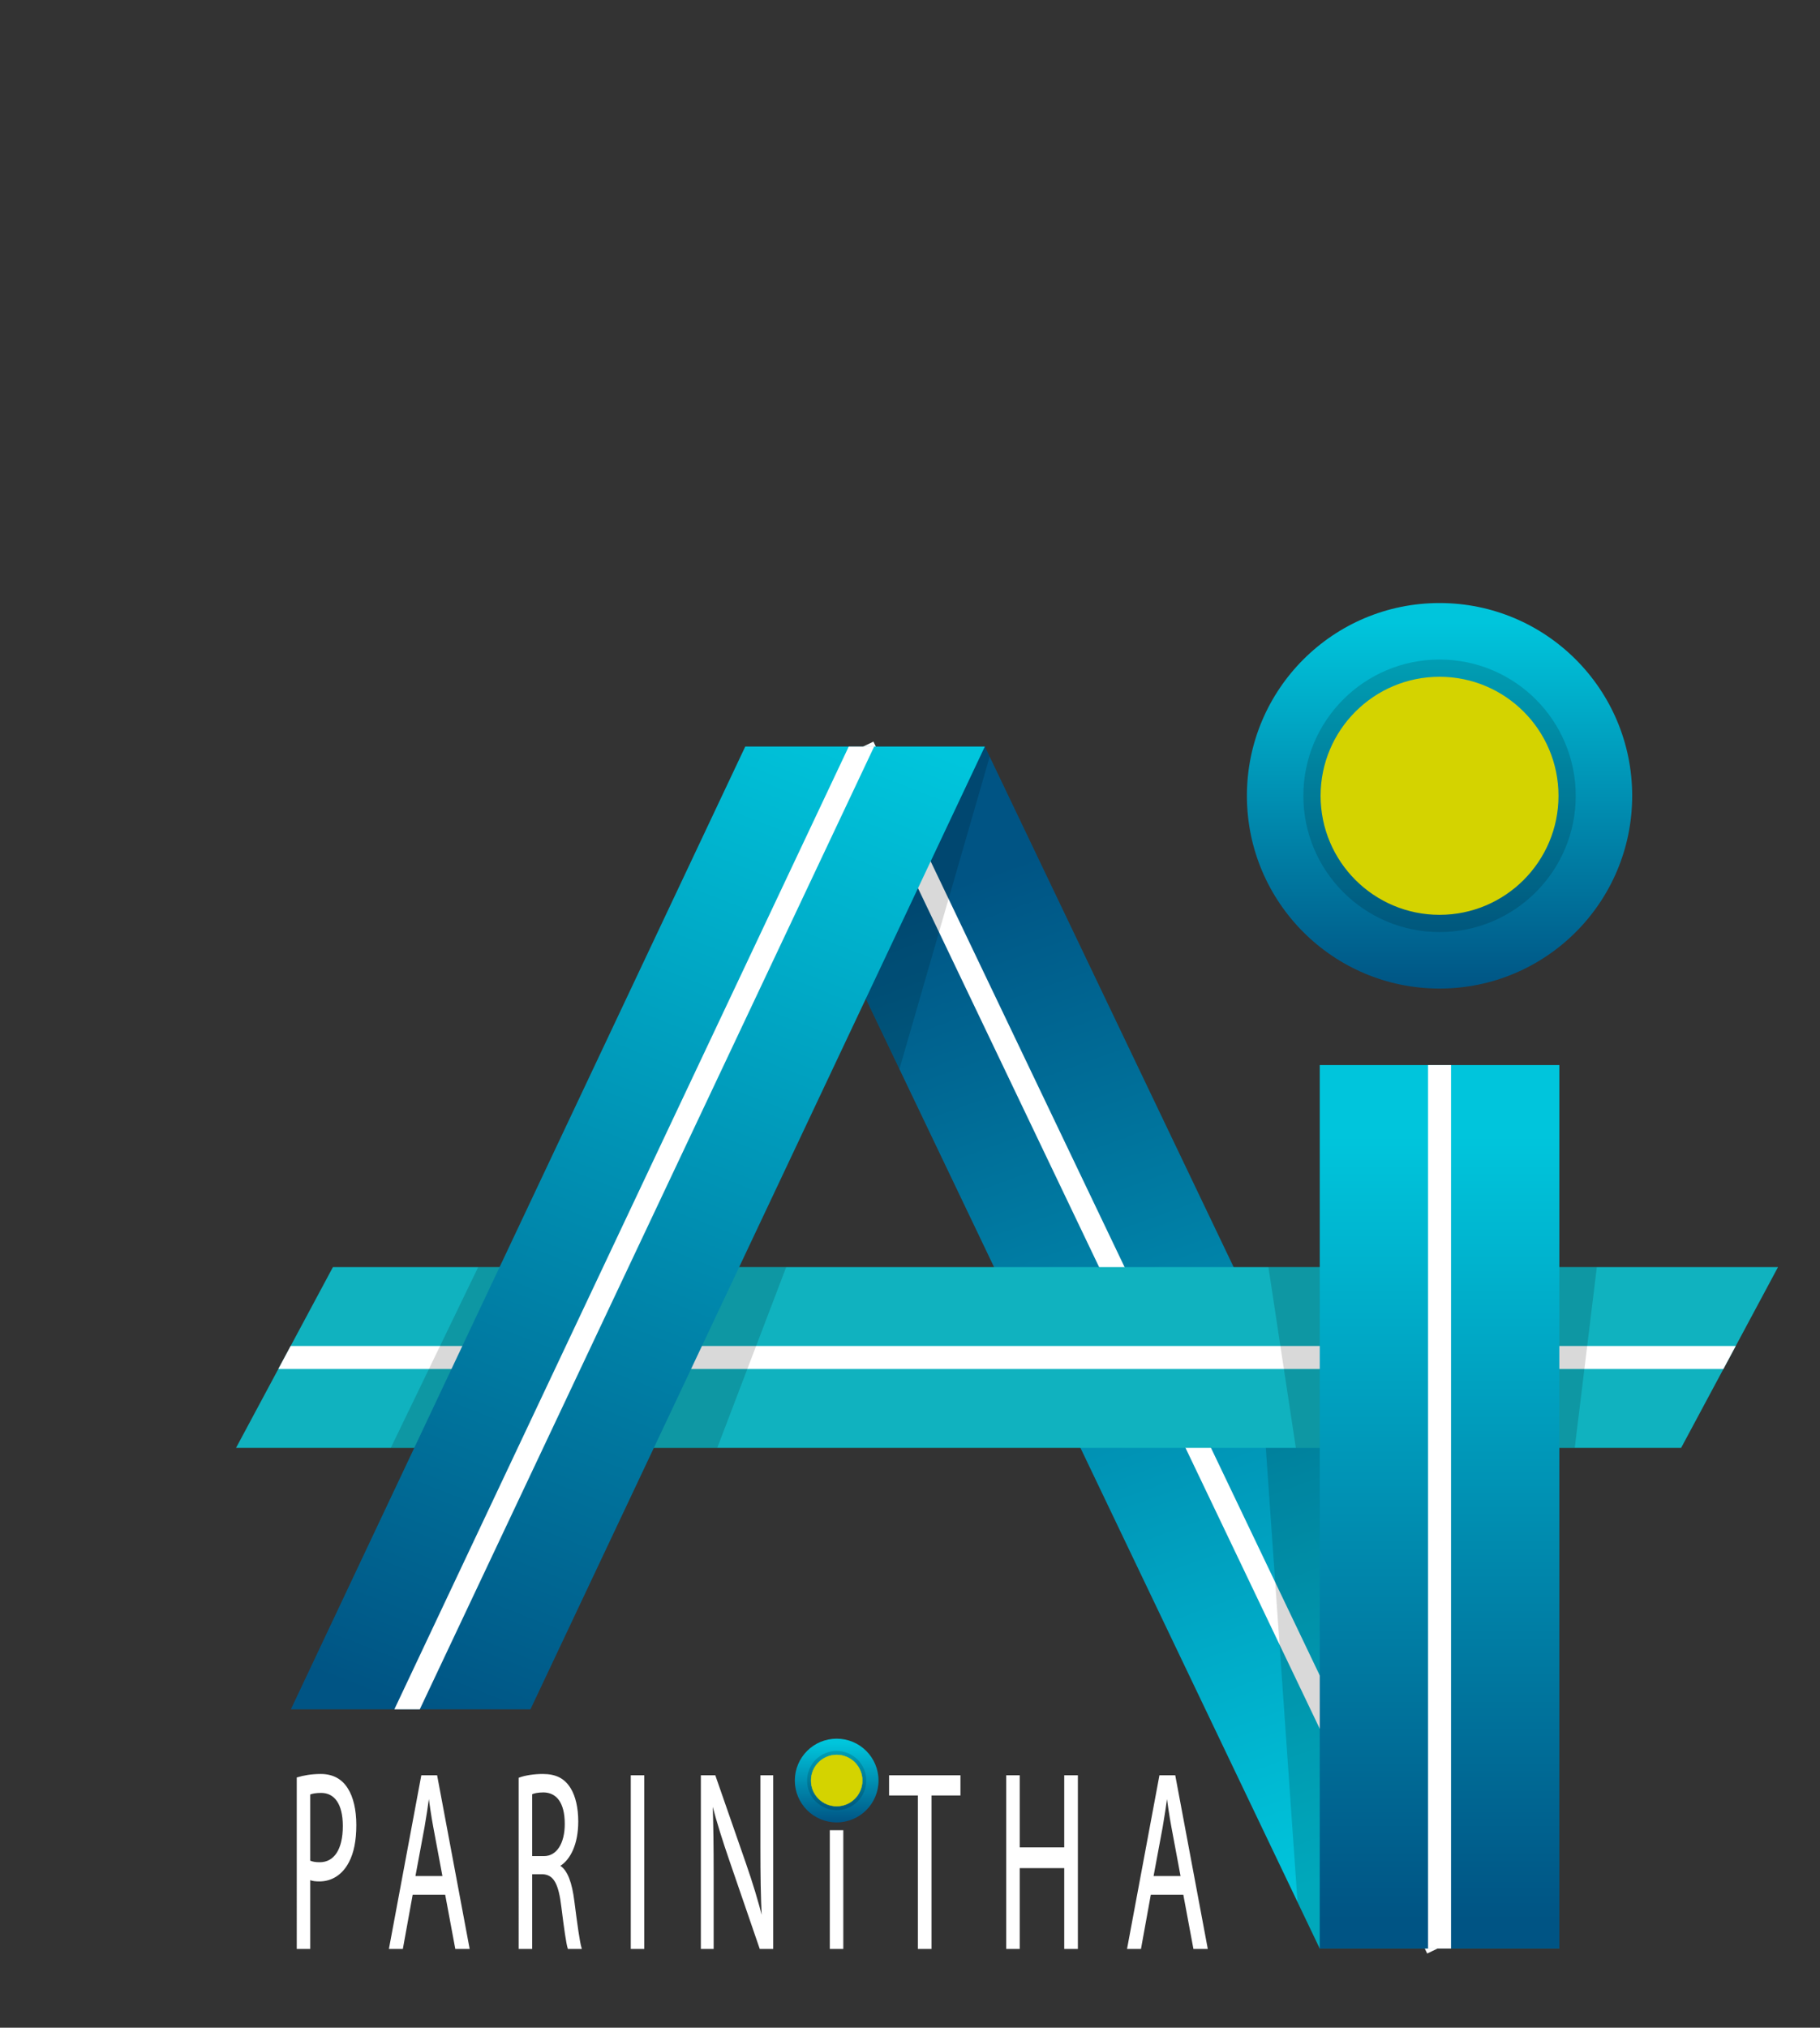 <?xml version="1.0" encoding="utf-8"?>
<!-- Generator: Adobe Illustrator 17.0.0, SVG Export Plug-In . SVG Version: 6.00 Build 0)  -->
<!DOCTYPE svg PUBLIC "-//W3C//DTD SVG 1.1//EN" "http://www.w3.org/Graphics/SVG/1.1/DTD/svg11.dtd">
<svg version="1.1" id="Layer_1" xmlns="http://www.w3.org/2000/svg" xmlns:xlink="http://www.w3.org/1999/xlink" x="0px" y="0px"
	 width="1425.286px" height="1586.96px" viewBox="0 0 1425.286 1586.96" enable-background="new 0 0 1425.286 1586.96"
	 xml:space="preserve">
<rect x="0" y="0" width="1425.286" height="1586.96" fill="#333333" stroke="none"/>
<g>
	<g>
		<g>
			
				<linearGradient id="SVGID_1_" gradientUnits="userSpaceOnUse" x1="1136.37" y1="720.633" x2="853.799" y2="-60.853" gradientTransform="matrix(1 0 0 1 -85.08 745.8)">
				<stop  offset="0" style="stop-color:#00C5DC"/>
				<stop  offset="1" style="stop-color:#005484"/>
			</linearGradient>
			<polygon fill="url(#SVGID_1_)" points="1221.156,1525.02 1033.53,1525.02 583.648,584.309 771.275,584.309 			"/>
			
				<line fill="none" stroke="#FFFFFF" stroke-width="18" stroke-miterlimit="10" x1="1125.774" y1="1525.02" x2="675.893" y2="584.309"/>
		</g>
		<g>
			<polygon opacity="0.15" enable-background="new    " points="704.357,836.711 775.039,592.179 771.275,584.309 589.688,584.309 
				587.413,592.179 			"/>
		</g>
		<polygon opacity="0.15" enable-background="new    " points="1033.53,1525.02 1221.156,1525.02 984.018,1029.161 
			1016.142,1488.662 		"/>
	</g>
	<g>
		<g>
			<polygon fill="#10B2BF" points="1392.397,991.693 260.717,991.693 184.852,1133.163 1316.532,1133.163 			"/>
			<g>
				<g>
					<g>
						<defs>
							<polygon id="SVGID_2_" points="1392.397,991.693 260.717,991.693 184.852,1133.163 1316.532,1133.163 							"/>
						</defs>
						<clipPath id="SVGID_3_">
							<use xlink:href="#SVGID_2_"  overflow="visible"/>
						</clipPath>
						
							<line clip-path="url(#SVGID_3_)" fill="none" stroke="#FFFFFF" stroke-width="18" stroke-miterlimit="10" x1="1494.693" y1="1062.428" x2="158.421" y2="1062.428"/>
					</g>
				</g>
			</g>
		</g>
		<polygon opacity="0.15" enable-background="new    " points="306.039,1133.163 561.69,1133.163 615.702,991.693 374.474,991.693 
					"/>
		<polygon opacity="0.15" enable-background="new    " points="1014.808,1133.163 1233.225,1133.163 1250.518,991.693 
			993.332,991.693 		"/>
	</g>
	<g>
		<g>
			
				<linearGradient id="SVGID_4_" gradientUnits="userSpaceOnUse" x1="742.027" y1="-187.334" x2="432.965" y2="602.981" gradientTransform="matrix(1 0 0 1 -85.08 745.8)">
				<stop  offset="0" style="stop-color:#00C5DC"/>
				<stop  offset="1" style="stop-color:#005484"/>
			</linearGradient>
			<polygon fill="url(#SVGID_4_)" points="227.785,1337.787 415.412,1337.787 771.24,584.309 583.614,584.309 			"/>
			<g>
				<g>
					<g>
						<defs>
							<polygon id="SVGID_5_" points="227.785,1337.787 415.412,1337.787 771.24,584.309 583.614,584.309 							"/>
						</defs>
						<clipPath id="SVGID_6_">
							<use xlink:href="#SVGID_5_"  overflow="visible"/>
						</clipPath>
						
							<line clip-path="url(#SVGID_6_)" fill="none" stroke="#FFFFFF" stroke-width="18" stroke-miterlimit="10" x1="303.438" y1="1370.287" x2="689.964" y2="551.808"/>
					</g>
				</g>
			</g>
		</g>
		<g>
			<g>
				
					<linearGradient id="SVGID_7_" gradientUnits="userSpaceOnUse" x1="1212.423" y1="142.971" x2="1212.423" y2="756.823" gradientTransform="matrix(1 0 0 1 -85.08 745.8)">
					<stop  offset="0" style="stop-color:#00C5DC"/>
					<stop  offset="1" style="stop-color:#005484"/>
				</linearGradient>
				<rect x="1033.53" y="833.56" fill="url(#SVGID_7_)" width="187.626" height="691.46"/>
				
					<line fill="none" stroke="#FFFFFF" stroke-width="18" stroke-miterlimit="10" x1="1127.343" y1="833.56" x2="1127.343" y2="1525.02"/>
			</g>
			<g>
				<g>
					
						<linearGradient id="SVGID_8_" gradientUnits="userSpaceOnUse" x1="1212.423" y1="-258.79" x2="1212.423" y2="29.98" gradientTransform="matrix(1 0 0 1 -85.08 745.8)">
						<stop  offset="0" style="stop-color:#00C5DC"/>
						<stop  offset="1" style="stop-color:#005484"/>
					</linearGradient>
					<circle fill="url(#SVGID_8_)" cx="1127.343" cy="622.826" r="150.862"/>
					<circle opacity="0.15" enable-background="new    " cx="1127.343" cy="622.826" r="106.646"/>
				</g>
				<circle fill="#D4D300" stroke="#D4D300" stroke-width="1.363" stroke-miterlimit="10" cx="1127.343" cy="622.826" r="92.471"/>
			</g>
		</g>
	</g>
</g>
<path fill="#FFFFFF" stroke="#FFFFFF" stroke-miterlimit="10" d="M232.893,1391.5c4.62-1.401,10.67-2.603,18.37-2.603
	c9.46,0,16.39,4.004,20.791,11.211c4.07,6.406,6.49,16.216,6.49,28.228c0,12.212-1.98,21.821-5.72,28.828
	c-5.06,9.81-13.31,14.814-22.66,14.814c-2.86,0-5.5-0.2-7.7-1.201v54.053h-9.57V1391.5H232.893z M242.463,1456.564
	c2.09,1.001,4.73,1.401,7.92,1.401c11.55,0,18.59-10.21,18.59-28.828c0-17.817-6.93-26.426-17.49-26.426
	c-4.18,0-7.37,0.601-9.02,1.401L242.463,1456.564L242.463,1456.564z M322.763,1482.389l-7.7,42.441h-9.9l25.19-134.932h11.55
	l25.3,134.932h-10.23l-7.92-42.441H322.763z M347.073,1468.776l-7.26-38.838c-1.65-8.809-2.75-16.816-3.85-24.624h-0.22
	c-1.1,8.008-2.31,16.216-3.74,24.424l-7.26,39.038L347.073,1468.776L347.073,1468.776z M406.692,1391.701
	c4.84-1.802,11.77-2.803,18.37-2.803c10.23,0,16.83,3.403,21.45,11.011c3.74,6.006,5.83,15.215,5.83,25.625
	c0,17.817-6.16,29.629-13.97,34.434v0.601c5.72,3.604,9.13,13.213,10.89,27.227c2.42,18.818,4.18,31.831,5.72,37.036h-9.9
	c-1.21-3.804-2.86-15.415-4.95-32.231c-2.2-18.618-6.16-25.625-14.85-26.226h-9.02v58.457h-9.57V1391.701z M416.263,1453.161h9.79
	c10.23,0,16.72-10.21,16.72-25.625c0-17.417-6.93-25.024-17.05-25.225c-4.62,0-7.92,0.801-9.46,1.602L416.263,1453.161
	L416.263,1453.161z M504.041,1389.899v134.932h-9.57v-134.932H504.041z M549.361,1524.831v-134.932h10.45l23.76,68.267
	c5.5,15.815,9.79,30.029,13.31,43.843l0.22-0.2c-0.88-18.018-1.1-34.434-1.1-55.454V1389.9h9.02v134.932h-9.68l-23.54-68.467
	c-5.17-15.015-10.12-30.43-13.86-45.044l-0.33,0.2c0.55,17.017,0.77,33.232,0.77,55.654v57.656L549.361,1524.831L549.361,1524.831z
	 M659.911,1432.899v91.932h-9.57v-91.932H659.911z M719.31,1404.713h-22.549v-14.814h54.89v14.814h-22.66v120.117h-9.681
	L719.31,1404.713L719.31,1404.713z M798.07,1389.899v56.455h35.86v-56.455h9.68v134.932h-9.68v-63.262h-35.86v63.262h-9.57v-134.932
	H798.07z M900.809,1482.389l-7.7,42.441h-9.9l25.19-134.932h11.55l25.301,134.932h-10.23l-7.92-42.441H900.809z M925.119,1468.776
	l-7.26-38.838c-1.65-8.809-2.75-16.816-3.85-24.624h-0.221c-1.1,8.008-2.31,16.216-3.739,24.424l-7.261,39.038L925.119,1468.776
	L925.119,1468.776z"/>
<g>
	<g>
		
			<linearGradient id="SVGID_9_" gradientUnits="userSpaceOnUse" x1="740.297" y1="618.229" x2="740.297" y2="680.956" gradientTransform="matrix(1 0 0 1 -85.08 745.8)">
			<stop  offset="0" style="stop-color:#00C5DC"/>
			<stop  offset="1" style="stop-color:#005484"/>
		</linearGradient>
		<circle fill="url(#SVGID_9_)" cx="655.217" cy="1393.531" r="32.771"/>
		<circle opacity="0.15" enable-background="new    " cx="655.217" cy="1393.531" r="23.166"/>
	</g>
	<circle fill="#D4D300" stroke="#D4D300" stroke-width="0.296" stroke-miterlimit="10" cx="655.217" cy="1393.531" r="20.087"/>
</g>
</svg>
